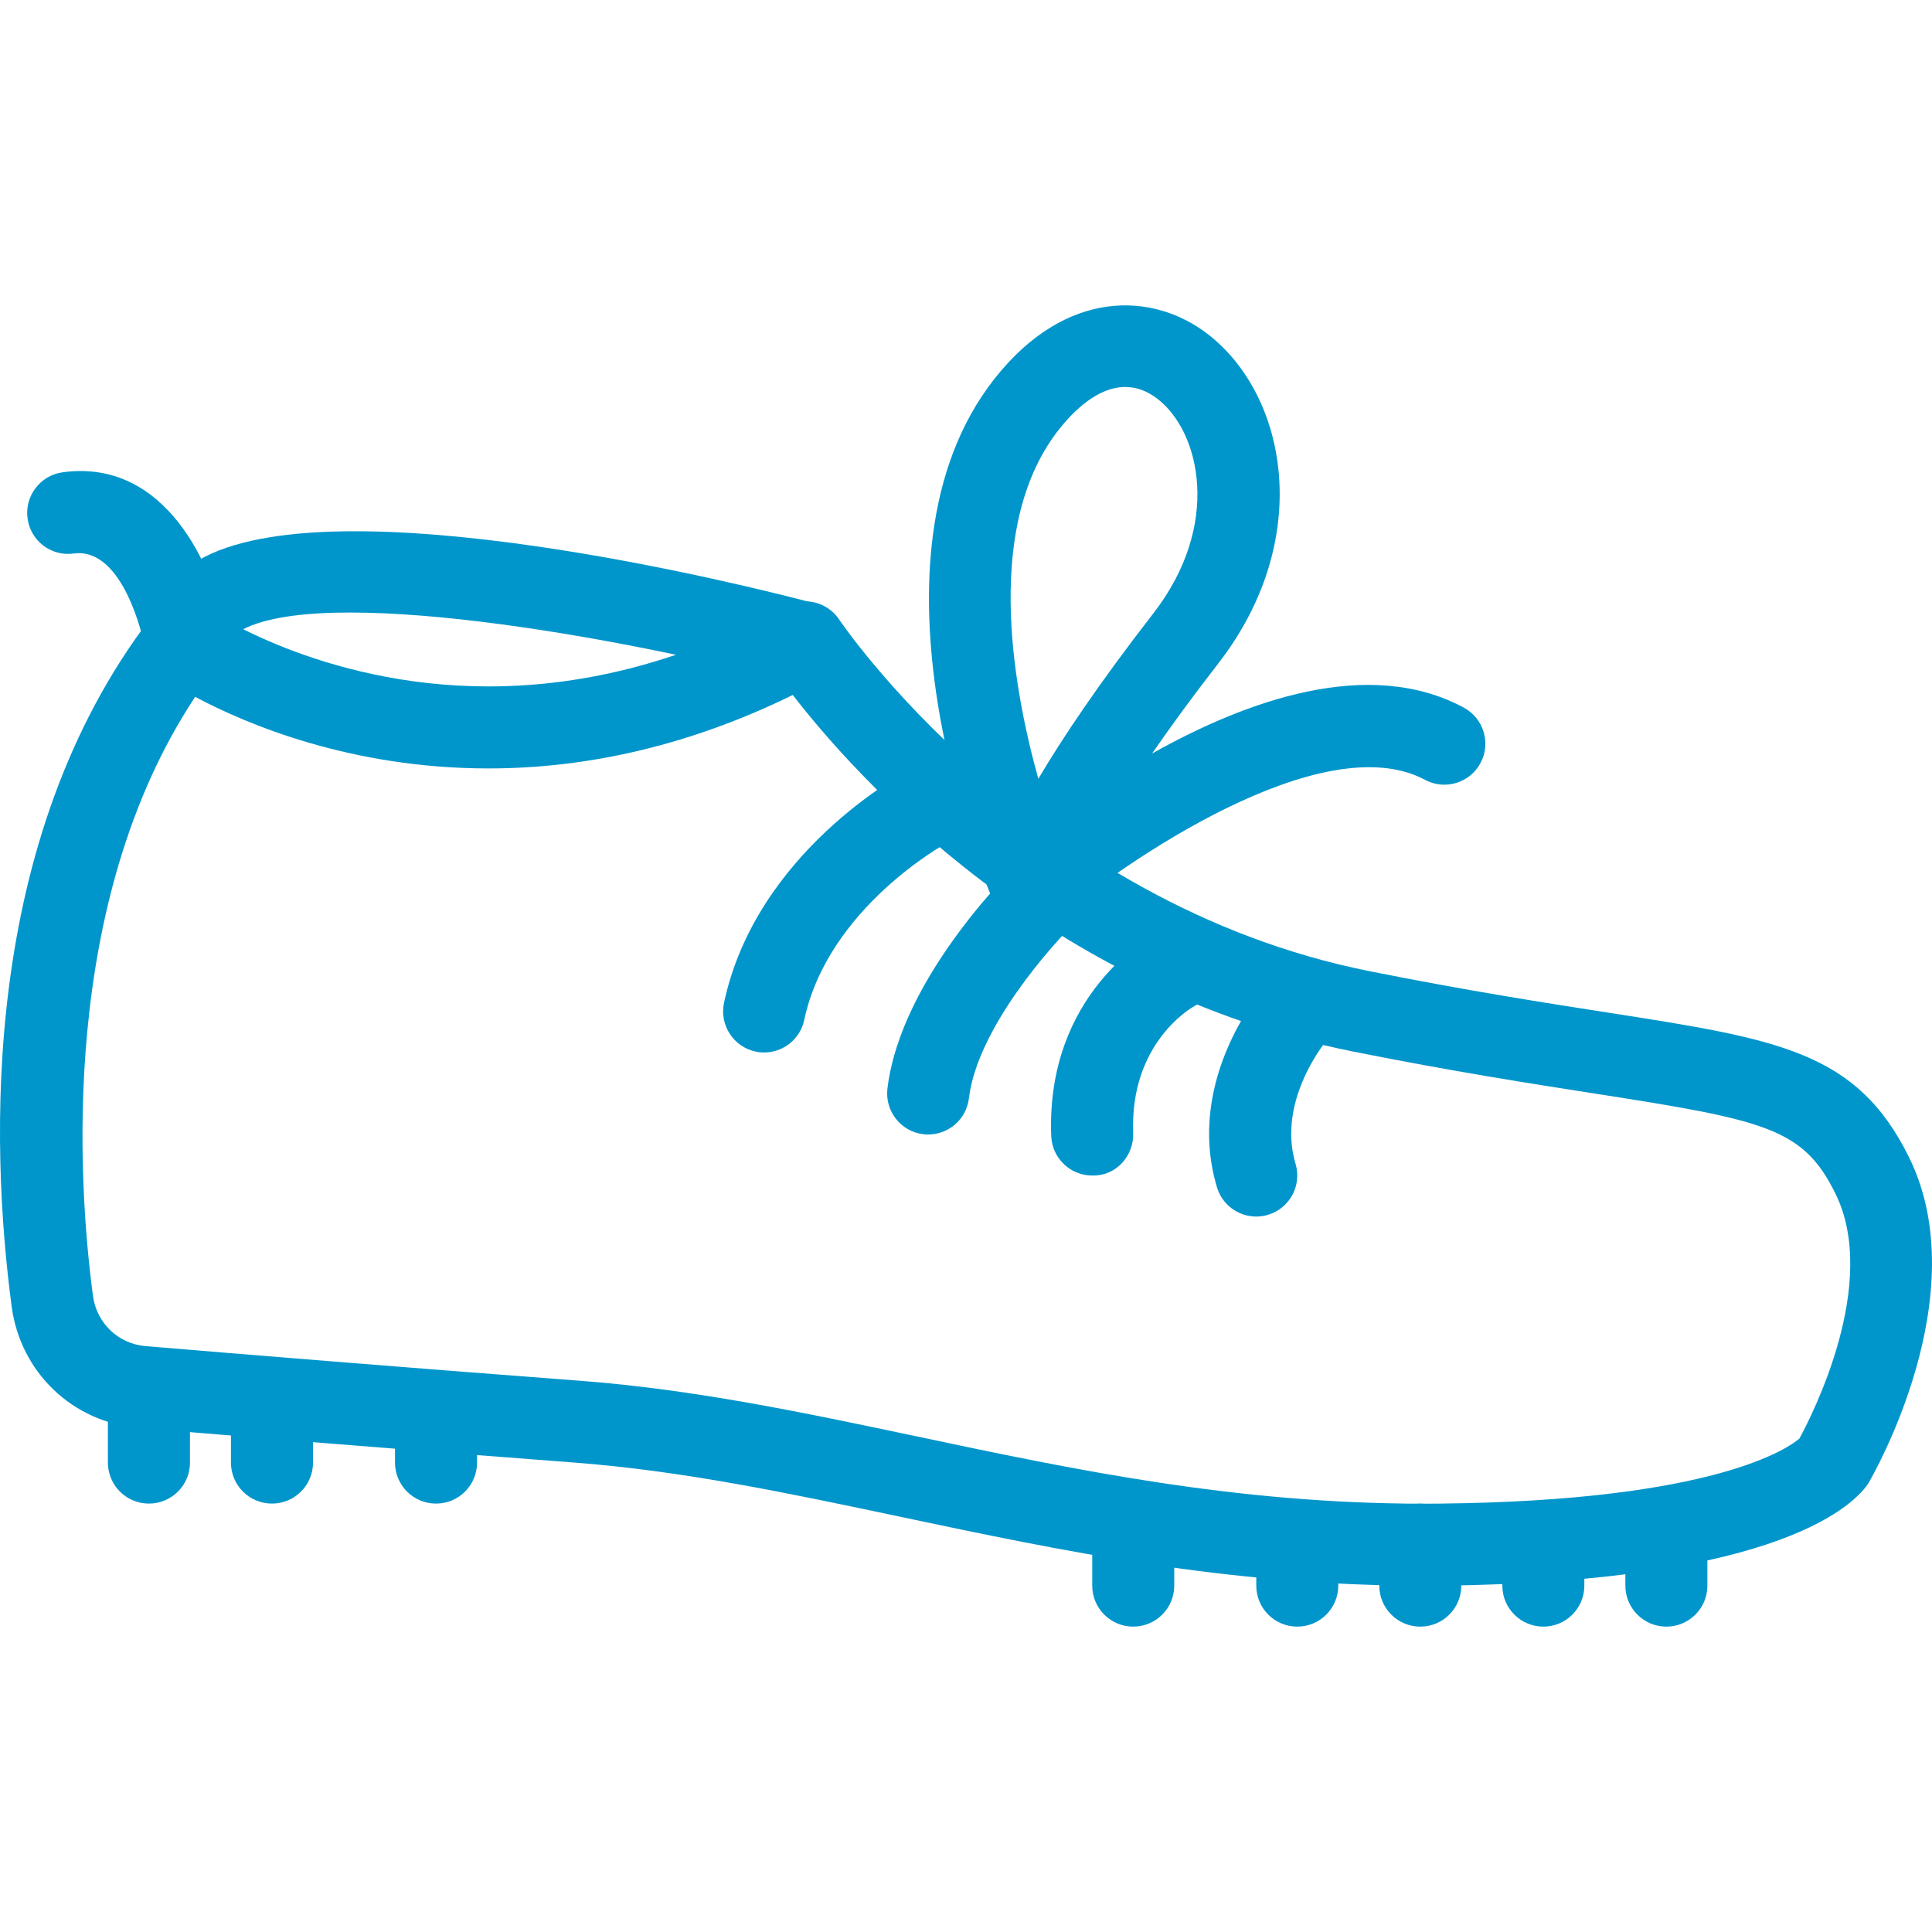 <?xml version="1.0" encoding="utf-8"?>
<!-- Generator: Adobe Illustrator 16.0.0, SVG Export Plug-In . SVG Version: 6.00 Build 0)  -->
<!DOCTYPE svg PUBLIC "-//W3C//DTD SVG 1.1//EN" "http://www.w3.org/Graphics/SVG/1.1/DTD/svg11.dtd">
<svg version="1.1" id="Layer_1" xmlns="http://www.w3.org/2000/svg" xmlns:xlink="http://www.w3.org/1999/xlink" x="0px" y="0px"
	 width="256px" height="256px" viewBox="0 0 256 256" enable-background="new 0 0 256 256" xml:space="preserve">
<g>
	<path fill="#0096CB" d="M188.705,210.117c-26.172,0-48.115-4.639-69.335-9.12c-14.887-3.148-28.955-6.121-43.41-7.21
		c-23.623-1.781-45.39-3.567-57.552-4.582c-8.776-0.732-15.712-7.355-16.868-16.113c-2.831-21.388-4.185-61.688,18.477-91.283
		c1.764-2.311,5.054-2.822,7.444-1.138c0.132,0.097,15.024,10.284,37.253,10.284c13.243,0,26.49-3.567,39.366-10.61
		c2.483-1.358,5.574-0.578,7.131,1.769c0.251,0.375,25.493,37.65,70.287,46.58c12.947,2.584,23.284,4.194,31.587,5.486
		c22.631,3.528,32.958,5.138,39.877,19.178c8.996,18.265-4.807,42.184-5.397,43.194c-1.587,2.403-11.007,13.092-56.666,13.556
		L188.705,210.117z M25.86,92.336c-18.014,27.222-15.553,64.193-13.547,79.336c0.481,3.638,3.356,6.398,6.99,6.698
		c12.162,1.019,33.88,2.796,57.477,4.582c15.174,1.147,29.585,4.189,44.838,7.409c20.673,4.37,42.052,8.886,67.086,8.886
		l2.086-0.013c36.641-0.366,46.316-7.47,47.647-8.625c1.645-3.034,10.636-20.55,4.771-32.443
		c-4.273-8.678-9.203-9.724-31.794-13.247c-8.41-1.314-18.87-2.937-32.037-5.565c-40.772-8.127-66.12-36.645-74.331-47.264
		c-13.167,6.456-26.719,9.732-40.332,9.732C46.485,101.821,32.656,95.957,25.86,92.336"/>
	<path fill="#0096CB" d="M19.735,199.233c-3.003,0-5.438-2.43-5.438-5.429v-5.437c0-2.999,2.435-5.433,5.438-5.433
		s5.437,2.435,5.437,5.433v5.437C25.172,196.804,22.738,199.233,19.735,199.233"/>
	<path fill="#0096CB" d="M36.038,199.233c-3.003,0-5.437-2.43-5.437-5.429v-5.437c0-2.999,2.434-5.433,5.437-5.433
		c3.003,0,5.438,2.435,5.438,5.433v5.437C41.476,196.804,39.042,199.233,36.038,199.233"/>
	<path fill="#0096CB" d="M57.774,199.233c-3.003,0-5.433-2.43-5.433-5.429v-5.437c0-2.999,2.43-5.433,5.433-5.433
		c3.007,0,5.438,2.435,5.438,5.433v5.437C63.211,196.804,60.781,199.233,57.774,199.233"/>
	<path fill="#0096CB" d="M220.803,215.536c-3.003,0-5.433-2.43-5.433-5.428v-5.438c0-2.999,2.43-5.433,5.433-5.433
		c3.003,0,5.433,2.434,5.433,5.433v5.438C226.236,213.106,223.807,215.536,220.803,215.536"/>
	<path fill="#0096CB" d="M204.5,215.536c-3.003,0-5.433-2.43-5.433-5.428v-5.438c0-2.999,2.43-5.433,5.433-5.433
		s5.433,2.434,5.433,5.433v5.438C209.933,213.106,207.503,215.536,204.5,215.536"/>
	<path fill="#0096CB" d="M188.197,215.536c-3.003,0-5.433-2.43-5.433-5.428v-5.438c0-2.999,2.43-5.433,5.433-5.433
		c3.003,0,5.433,2.434,5.433,5.433v5.438C193.63,213.106,191.201,215.536,188.197,215.536"/>
	<path fill="#0096CB" d="M171.895,215.536c-3.003,0-5.433-2.43-5.433-5.428v-5.438c0-2.999,2.43-5.433,5.433-5.433
		s5.433,2.434,5.433,5.433v5.438C177.328,213.106,174.897,215.536,171.895,215.536"/>
	<path fill="#0096CB" d="M150.159,215.536c-3.003,0-5.433-2.43-5.433-5.428v-5.438c0-2.999,2.43-5.433,5.433-5.433
		c3.003,0,5.433,2.434,5.433,5.433v5.438C155.592,213.106,153.162,215.536,150.159,215.536"/>
	<path fill="#0096CB" d="M101.254,139.459c-0.375,0-0.754-0.036-1.133-0.119c-2.933-0.626-4.807-3.51-4.189-6.447
		c4.251-19.976,23.703-30.414,24.523-30.851c2.655-1.389,5.94-0.379,7.338,2.28c1.398,2.655,0.384,5.936-2.267,7.333
		c-0.15,0.088-15.787,8.572-18.962,23.5C106.021,137.712,103.768,139.459,101.254,139.459"/>
	<path fill="#0096CB" d="M122.995,150.324c-0.211,0-0.432-0.009-0.657-0.035c-2.977-0.357-5.102-3.06-4.749-6.041
		c1.803-15.055,17.313-29.854,17.97-30.48c2.183-2.064,5.623-1.958,7.673,0.22c2.064,2.179,1.971,5.618-0.207,7.682
		c-3.695,3.506-13.538,14.631-14.641,23.866C128.053,148.3,125.707,150.324,122.995,150.324"/>
	<path fill="#0096CB" d="M144.717,155.762c-2.902,0-5.31-2.297-5.424-5.23c-0.719-18.896,13.172-26.437,13.768-26.75
		c2.65-1.394,5.944-0.384,7.342,2.275c1.389,2.637,0.392,5.904-2.236,7.315c-0.437,0.247-8.467,4.935-8.013,16.749
		c0.11,2.999-2.227,5.64-5.226,5.64H144.717z"/>
	<path fill="#0096CB" d="M166.462,161.199c-2.342,0-4.502-1.521-5.208-3.881c-4.313-14.424,6.129-26.401,6.579-26.908
		c1.993-2.24,5.424-2.448,7.673-0.446c2.236,1.989,2.443,5.411,0.472,7.651c-0.154,0.176-6.853,8.087-4.313,16.589
		c0.86,2.875-0.771,5.9-3.642,6.765C167.502,161.124,166.973,161.199,166.462,161.199"/>
	<path fill="#0096CB" d="M105.699,90.404c-0.467,0-0.926-0.053-1.389-0.172c-22.437-5.9-61.988-12.894-72.594-6.575
		c-1.239,0.732-1.385,1.318-1.438,1.539c-0.715,2.915-3.656,4.697-6.575,3.982c-2.915-0.714-4.696-3.66-3.982-6.575
		c0.586-2.381,2.174-5.755,6.442-8.291c17.961-10.698,74.517,3.722,80.906,5.402c2.902,0.767,4.644,3.739,3.876,6.641
		C110.308,88.795,108.103,90.404,105.699,90.404"/>
	<path fill="#0096CB" d="M136.753,122.896c-0.943,0-1.896-0.242-2.751-0.745c-1.05-0.613-1.834-1.543-2.275-2.624
		c-0.128-0.207-0.238-0.428-0.335-0.661c-0.767-1.813-18.525-44.649,0.379-68.673c9.428-11.986,21.03-11.576,28.355-5.856
		c10.517,8.215,13.992,27.226,1.274,43.613c-3.497,4.511-6.381,8.458-8.74,11.893c12.537-7.038,28.712-12.846,41.284-6.09
		c2.65,1.416,3.647,4.709,2.231,7.355c-1.416,2.642-4.718,3.643-7.355,2.223c-13.648-7.294-40.279,11.205-48.534,18.261
		C139.28,122.455,138.023,122.896,136.753,122.896 M149.105,51.276c-3.682,0-6.906,3.246-8.793,5.636
		c-9.825,12.489-6.323,33.351-2.729,46.285c3.184-5.384,7.991-12.581,15.231-21.912c9.098-11.726,6.209-24.024,0.617-28.39
		C151.958,51.744,150.499,51.276,149.105,51.276"/>
	<path fill="#0096CB" d="M24.401,89.615c-2.575,0-4.859-1.834-5.34-4.454c-0.031-0.124-2.61-12.696-9.27-11.818
		c-2.999,0.419-5.724-1.653-6.138-4.625s1.658-5.72,4.63-6.134c13.701-1.905,20.042,12.656,21.471,20.634
		c0.534,2.954-1.429,5.781-4.383,6.314C25.045,89.589,24.718,89.615,24.401,89.615"/>
</g>
</svg>
